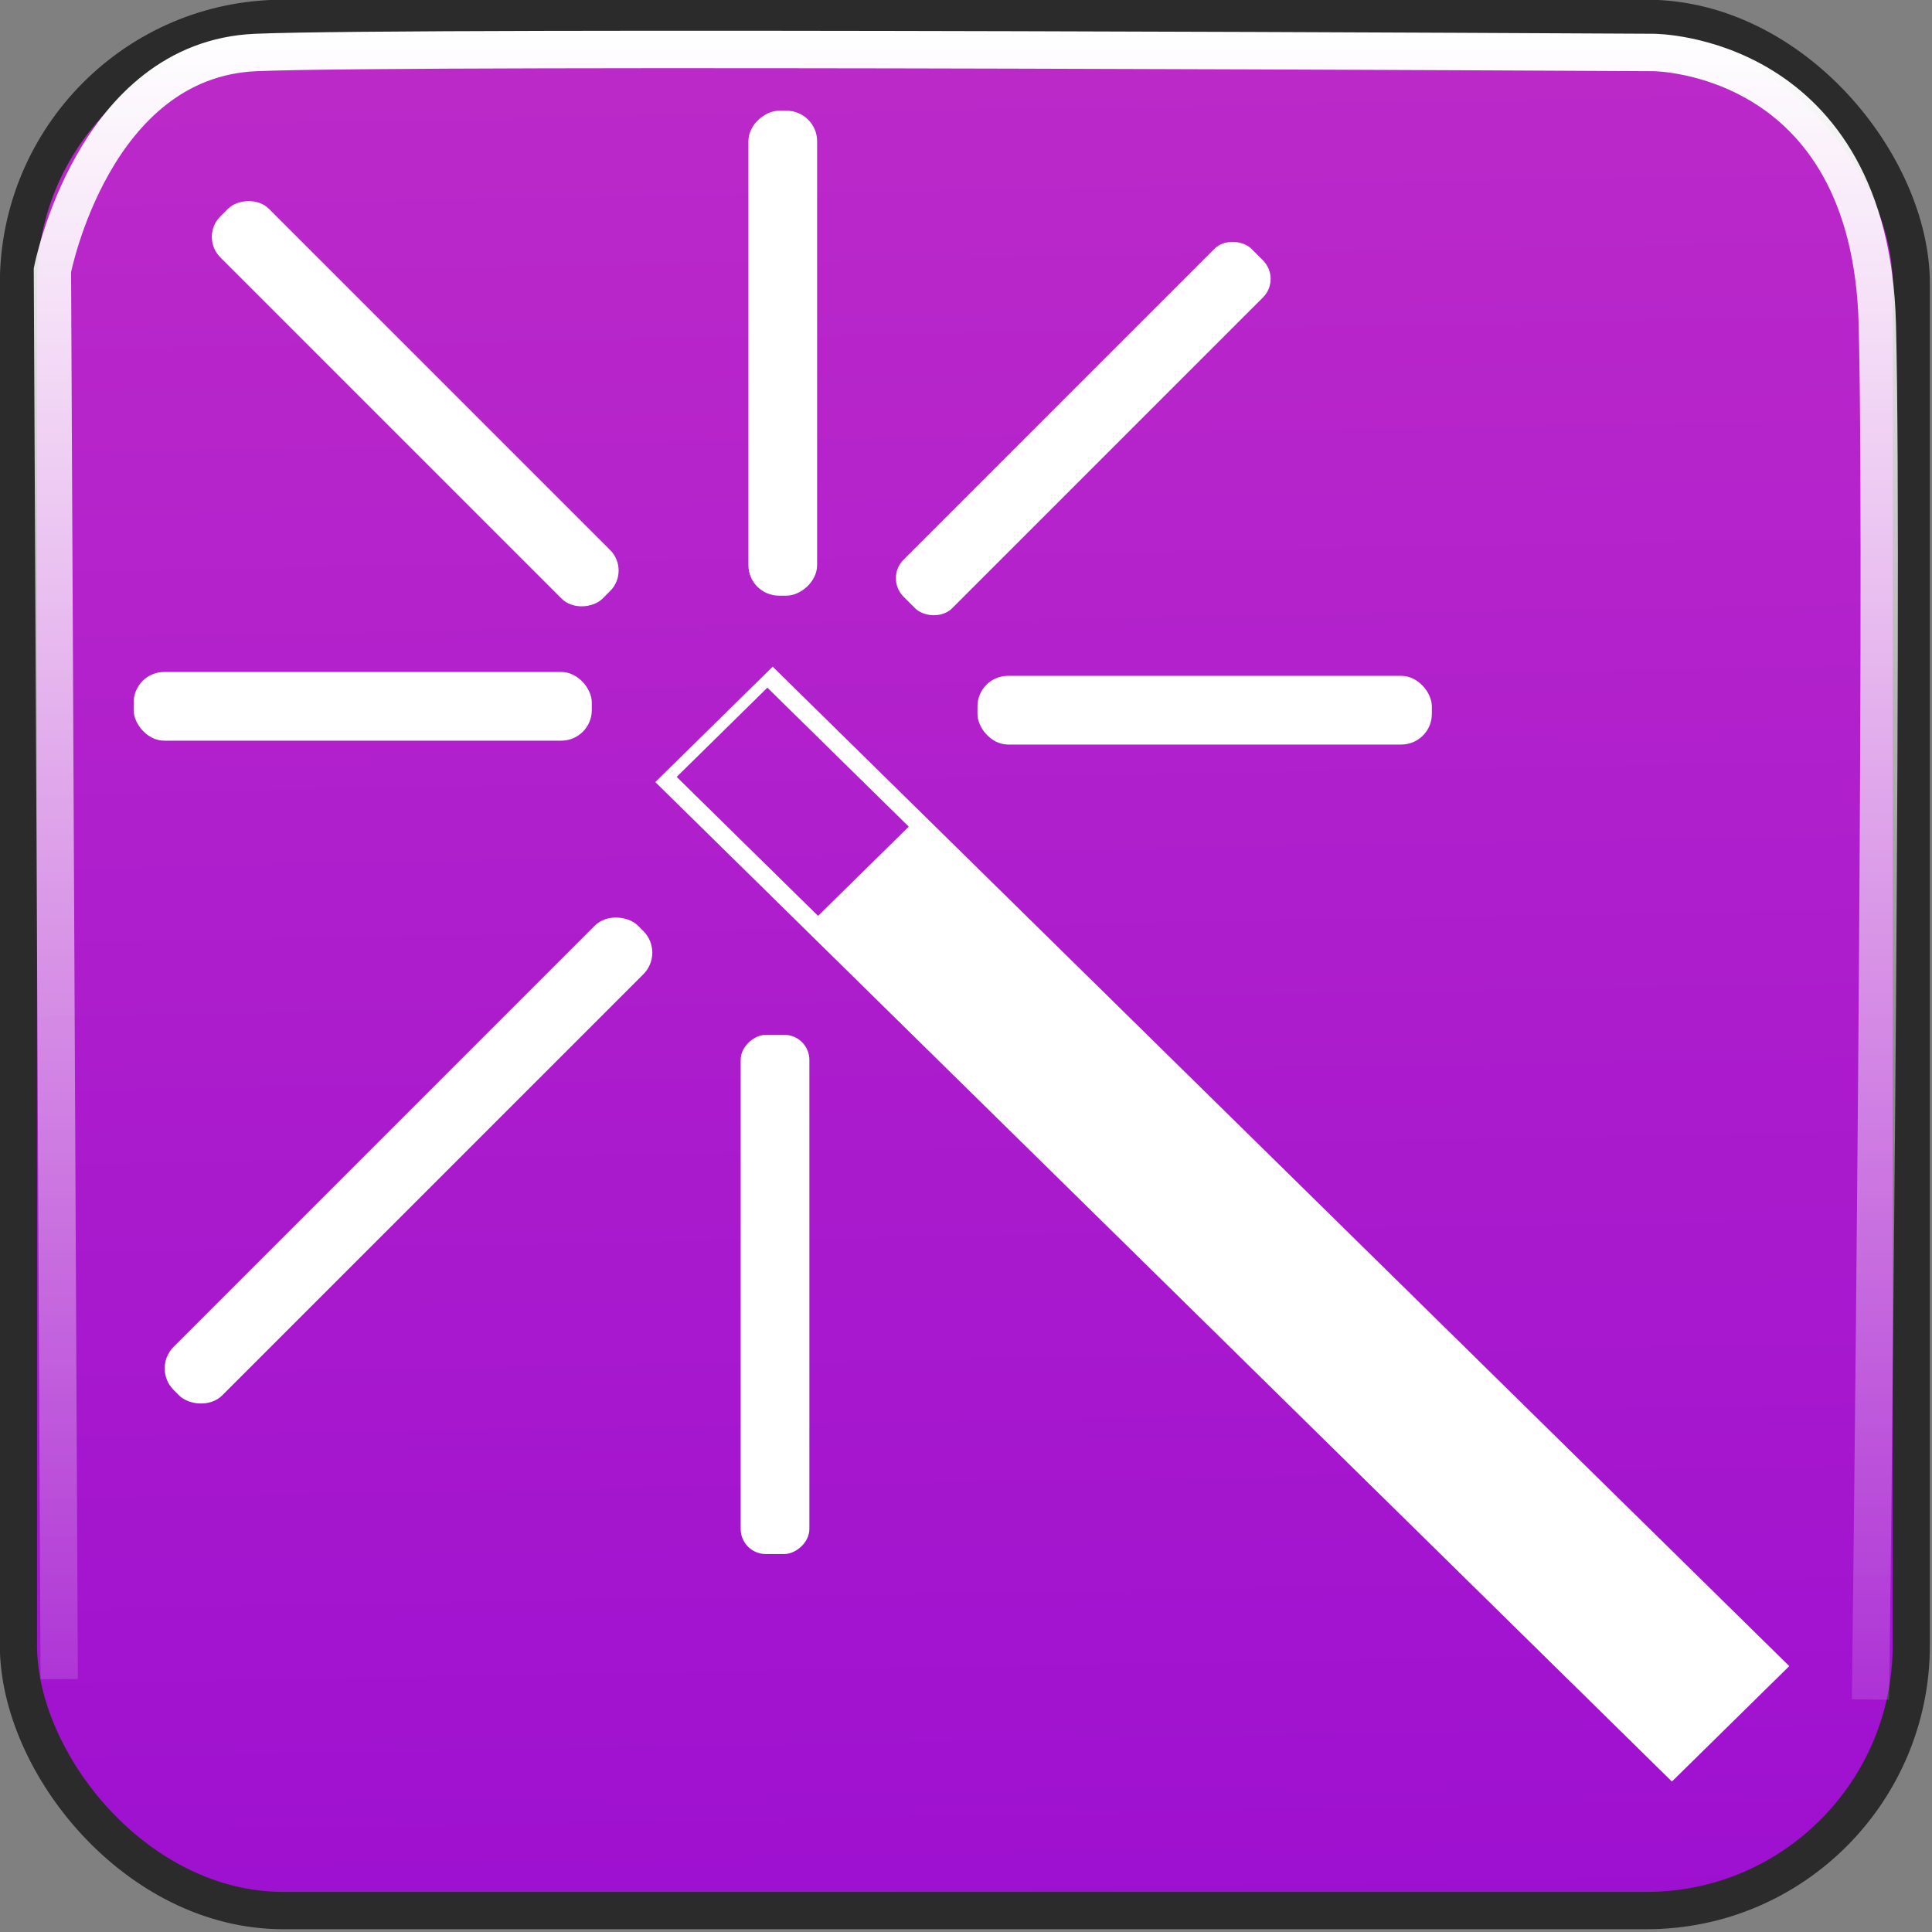 <?xml version="1.0" encoding="UTF-8" standalone="no"?>
<!-- Created with Inkscape (http://www.inkscape.org/) -->

<svg
   xmlns:dc="http://purl.org/dc/elements/1.1/"
   xmlns:cc="http://creativecommons.org/ns#"
   xmlns:rdf="http://www.w3.org/1999/02/22-rdf-syntax-ns#"
   xmlns:svg="http://www.w3.org/2000/svg"
   xmlns="http://www.w3.org/2000/svg"
   xmlns:xlink="http://www.w3.org/1999/xlink"
   xmlns:sodipodi="http://sodipodi.sourceforge.net/DTD/sodipodi-0.dtd"
   xmlns:inkscape="http://www.inkscape.org/namespaces/inkscape"
   id="svg2"
   version="1.1"
   inkscape:version="0.48.5 r10040"
   width="16"
   height="16"
   sodipodi:docname="wizard.svg"
   inkscape:export-xdpi="90"
   inkscape:export-ydpi="90">
  <rect width="100%" height="100%" fill="#808080" stroke="none"/>
  <defs
     id="defs6">
    <linearGradient
       id="linearGradient5238">
      <stop
         style="stop-color:#8a00d4;stop-opacity:1;"
         offset="0"
         id="stop5240" />
      <stop
         style="stop-color:#ee53be;stop-opacity:1;"
         offset="1"
         id="stop5242" />
    </linearGradient>
    <linearGradient
       inkscape:collect="always"
       id="linearGradient13960">
      <stop
         style="stop-color:white;stop-opacity:1;"
         offset="0"
         id="stop13962" />
      <stop
         style="stop-color:white;stop-opacity:0;"
         offset="1"
         id="stop13964" />
    </linearGradient>
    <linearGradient
       inkscape:collect="always"
       xlink:href="#linearGradient5238"
       id="linearGradient2866"
       gradientUnits="userSpaceOnUse"
       x1="46.592"
       y1="89.585"
       x2="43.592"
       y2="-74.733" />
    <linearGradient
       inkscape:collect="always"
       xlink:href="#linearGradient13960"
       id="linearGradient2868"
       gradientUnits="userSpaceOnUse"
       x1="26.48"
       y1="1.394"
       x2="26.48"
       y2="52.843" />
  </defs>
  <sodipodi:namedview
     pagecolor="#ffffff"
     bordercolor="#666666"
     borderopacity="1"
     objecttolerance="10"
     gridtolerance="10"
     guidetolerance="10"
     inkscape:pageopacity="0"
     inkscape:pageshadow="2"
     inkscape:window-width="1311"
     inkscape:window-height="900"
     id="namedview4"
     showgrid="false"
     inkscape:zoom="31.625"
     inkscape:cx="9.2989821"
     inkscape:cy="9.0420018"
     inkscape:window-x="0"
     inkscape:window-y="35"
     inkscape:window-maximized="0"
     inkscape:current-layer="layer2" />
  <g
     inkscape:groupmode="layer"
     id="layer2"
     inkscape:label="Layer#1">
    <g
       transform="matrix(0.309,0,0,0.31,-1.364,-2.086)"
       id="g3297">
      <g
         transform="translate(-392.79,328.28)"
         id="layer4"
         style="display:inline"
         inkscape:label="shadow" />
      <g
         transform="translate(-840.833,182.272)"
         id="g3039"
         inkscape:label="shadow" />
      <g
         transform="translate(-840.833,182.272)"
         id="g3041"
         inkscape:label="color">
        <path
           id="path3043"
           d=""
           style="fill:#71c000;fill-opacity:1;stroke:#71c000;stroke-width:3.379;stroke-linejoin:bevel;stroke-miterlimit:4;stroke-opacity:1;stroke-dasharray:none" />
        <path
           id="path3045"
           d=""
           style="fill:#71c000;fill-opacity:1;stroke:#71c000;stroke-width:3.379;stroke-linejoin:bevel;stroke-miterlimit:4;stroke-opacity:1;stroke-dasharray:none" />
        <path
           id="path3047"
           d=""
           style="fill:#71c000;fill-opacity:1;stroke:#71c000;stroke-width:3.379;stroke-linejoin:bevel;stroke-miterlimit:4;stroke-opacity:1;stroke-dasharray:none" />
      </g>
      <g
         transform="translate(-840.833,182.272)"
         id="g3049"
         inkscape:label="highlight" />
      <g
         transform="translate(-840.833,182.272)"
         id="g3089"
         inkscape:label="text" />
      <g
         transform="translate(-1426.607,-26.29)"
         inkscape:label="shadow"
         id="g4774" />
      <g
         transform="translate(-1426.607,-26.29)"
         inkscape:label="color"
         id="layer2-6">
        <path
           id="path3422"
           d=""
           style="fill:#71c000;fill-opacity:1;stroke:#71c000;stroke-width:3.379;stroke-linejoin:bevel;stroke-miterlimit:4;stroke-opacity:1;stroke-dasharray:none" />
        <path
           id="path3426"
           d=""
           style="fill:#71c000;fill-opacity:1;stroke:#71c000;stroke-width:3.379;stroke-linejoin:bevel;stroke-miterlimit:4;stroke-opacity:1;stroke-dasharray:none" />
        <path
           id="path3428"
           d=""
           style="fill:#71c000;fill-opacity:1;stroke:#71c000;stroke-width:3.379;stroke-linejoin:bevel;stroke-miterlimit:4;stroke-opacity:1;stroke-dasharray:none" />
      </g>
      <g
         transform="translate(-1426.607,-26.29)"
         inkscape:label="highlight"
         id="g5777" />
      <g
         transform="translate(-1426.607,-26.29)"
         inkscape:label="text"
         id="layer5" />
      <rect
         ry="7.091"
         y="7.22"
         x="4.908"
         height="50.549"
         width="50.731"
         id="rect13948"
         style="color:#000000;fill:url(#linearGradient2866);fill-opacity:1;fill-rule:evenodd;stroke:#2b2b2b;stroke-width:0.997;stroke-linecap:butt;stroke-linejoin:miter;stroke-miterlimit:4;stroke-opacity:1;stroke-dasharray:none;stroke-dashoffset:0;marker:none;visibility:visible;display:inline;overflow:visible" />
      <g
         transform="translate(-996.703,556.527)"
         style="display:inline"
         inkscape:label="openvaslogo"
         id="g3192" />
      <path
         transform="translate(3.819,6.156)"
         id="path13958"
         d="M 2.182,45.429 2,7.793 c 0,0 1.091,-5.636 5.455,-5.818 4.364,-0.182 37.455,0 37.455,0 0,0 5.818,0 6,7.273 0.182,7.273 -0.182,36.727 -0.182,36.727"
         style="color:#000000;fill:none;stroke:url(#linearGradient2868);stroke-width:1;stroke-linecap:butt;stroke-linejoin:miter;stroke-miterlimit:4;stroke-opacity:1;stroke-dasharray:none;stroke-dashoffset:0;marker:none;visibility:visible;display:inline;overflow:visible" />
      <g
         transform="translate(-0.736,0)"
         id="g19657" />
    </g>
    <path
       style="color:#000000;fill:#ffffff;fill-opacity:1;fill-rule:evenodd;stroke:none;stroke-width:5;marker:none;visibility:visible;display:inline;overflow:visible;enable-background:accumulate"
       d="M 5.427,6.477 13.846,14.754 14.818,13.798 6.399,5.521 5.427,6.477 z M 5.604,6.434 6.355,5.695 7.526,6.846 6.775,7.585 5.604,6.434 z"
       id="rect2881" />
    <rect
       style="color:#000000;fill:#ffffff;fill-opacity:1;fill-rule:evenodd;stroke:none;stroke-width:5;marker:none;visibility:visible;display:inline;overflow:visible;enable-background:accumulate"
       id="rect3046"
       width="3.763"
       height="0.569"
       x="8.095"
       y="5.597"
       ry="0.253" />
    <rect
       style="color:#000000;fill:#ffffff;fill-opacity:1;fill-rule:evenodd;stroke:none;stroke-width:5;marker:none;visibility:visible;display:inline;overflow:visible;enable-background:accumulate"
       id="rect3046-8"
       width="3.794"
       height="0.569"
       x="1.107"
       y="5.565"
       ry="0.253" />
    <rect
       style="color:#000000;fill:#ffffff;fill-opacity:1;fill-rule:evenodd;stroke:none;stroke-width:5;marker:none;visibility:visible;display:inline;overflow:visible;enable-background:accumulate"
       id="rect3046-8-1"
       width="4.016"
       height="0.569"
       x="0.917"
       y="-6.767"
       ry="0.253"
       transform="matrix(0,1,-1,0,0,0)" />
    <rect
       style="color:#000000;fill:#ffffff;fill-opacity:1;fill-rule:evenodd;stroke:none;stroke-width:5;marker:none;visibility:visible;display:inline;overflow:visible;enable-background:accumulate"
       id="rect3046-8-3"
       width="4.3"
       height="0.569"
       x="-12.87"
       y="6.134"
       ry="0.208"
       transform="matrix(0,-1,1,0,0,0)" />
    <rect
       style="color:#000000;fill:#ffffff;fill-opacity:1;fill-rule:evenodd;stroke:none;stroke-width:5;marker:none;visibility:visible;display:inline;overflow:visible;enable-background:accumulate"
       id="rect3046-8-3-0"
       width="4.075"
       height="0.569"
       x="1.797"
       y="8.57"
       ry="0.217"
       transform="matrix(0.707,-0.707,0.707,0.707,0,0)" />
    <rect
       style="color:#000000;fill:#ffffff;fill-opacity:1;fill-rule:evenodd;stroke:none;stroke-width:5;marker:none;visibility:visible;display:inline;overflow:visible;enable-background:accumulate"
       id="rect3046-8-3-0-4"
       width="4.477"
       height="0.569"
       x="-7.035"
       y="-0.352"
       ry="0.24"
       transform="matrix(-0.707,-0.707,-0.707,0.707,0,0)" />
    <rect
       style="color:#000000;fill:#ffffff;fill-opacity:1;fill-rule:evenodd;stroke:none;stroke-width:5;marker:none;visibility:visible;display:inline;overflow:visible;enable-background:accumulate"
       id="rect3046-8-3-0-44"
       width="5.439"
       height="0.569"
       x="-7.124"
       y="8.905"
       ry="0.253"
       transform="matrix(0.707,-0.707,0.707,0.707,0,0)" />
  </g>
  <g
     inkscape:groupmode="layer"
     id="layer1"
     inkscape:label="Layer"
     style="opacity:0.522" />
</svg>
